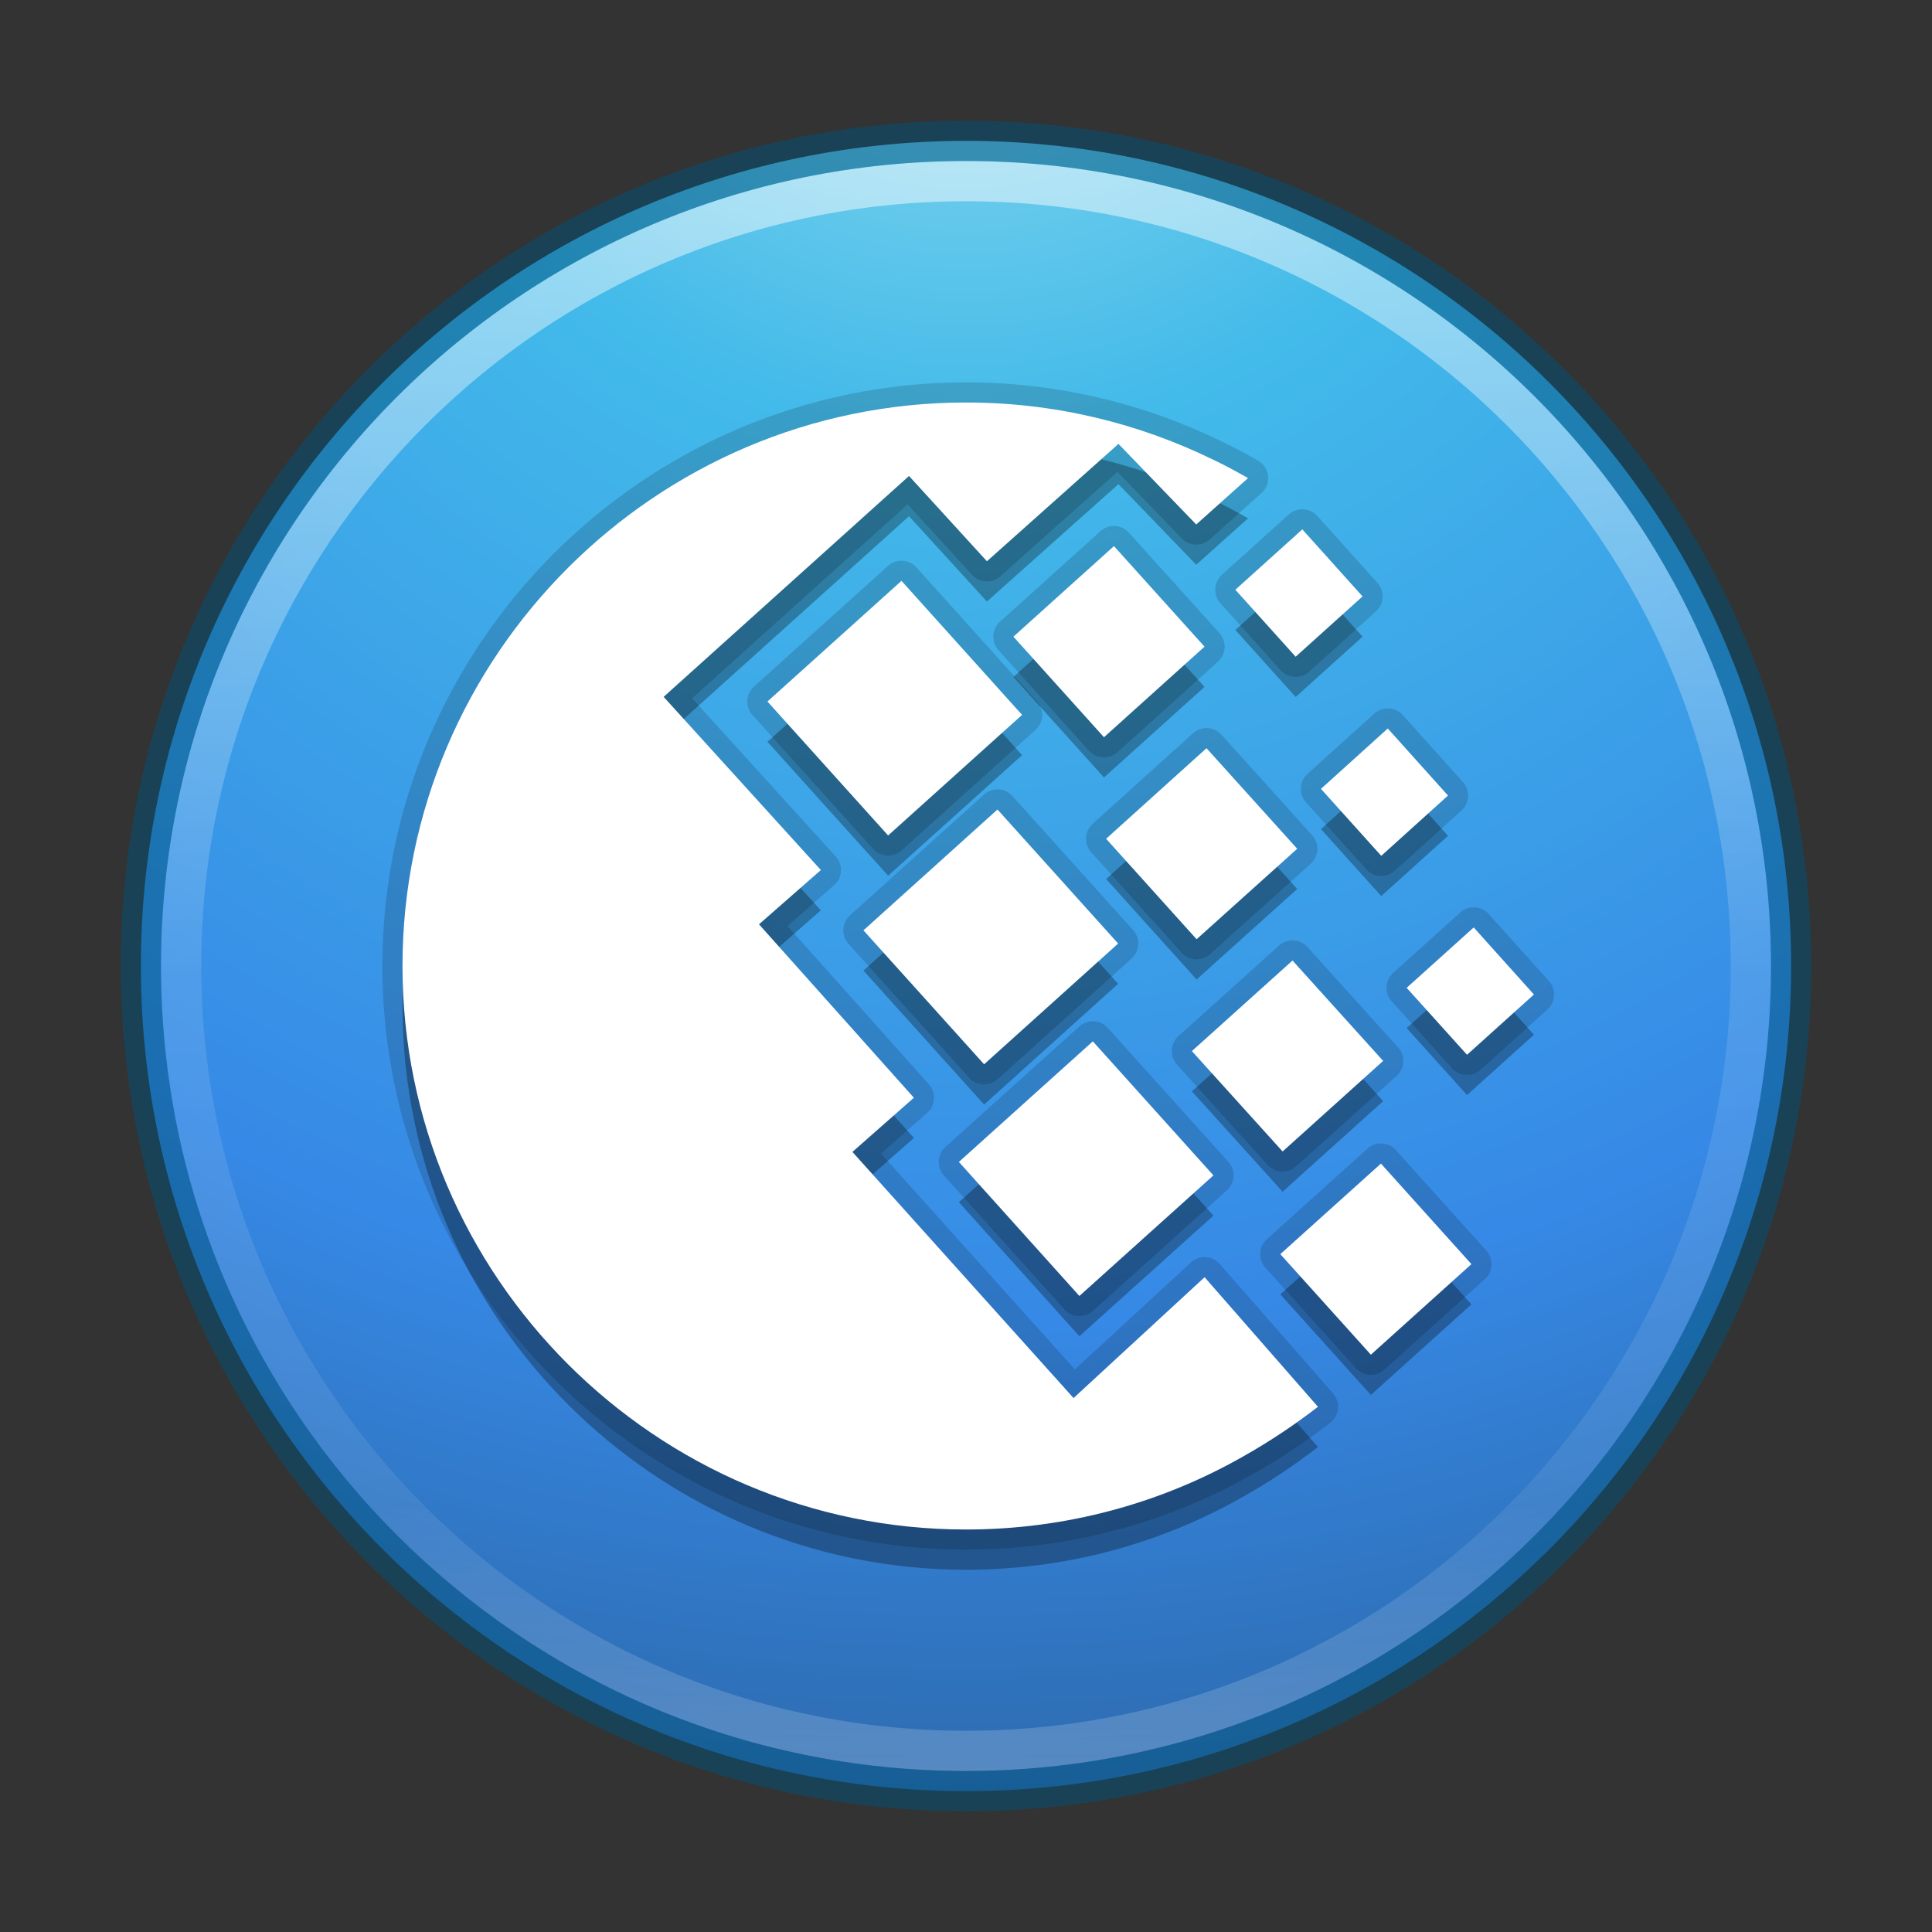 <?xml version="1.0" encoding="UTF-8" standalone="no"?>
<svg
   xmlns:dc="http://purl.org/dc/elements/1.1/"
   xmlns:cc="http://creativecommons.org/ns#"
   xmlns:rdf="http://www.w3.org/1999/02/22-rdf-syntax-ns#"
   xmlns:svg="http://www.w3.org/2000/svg"
   xmlns="http://www.w3.org/2000/svg"
   xmlns:xlink="http://www.w3.org/1999/xlink"
   xmlns:sodipodi="http://sodipodi.sourceforge.net/DTD/sodipodi-0.dtd"
   xmlns:inkscape="http://www.inkscape.org/namespaces/inkscape"
   version="1.1"
   width="48"
   height="48"
   id="svg4031"
   inkscape:version="0.91 r13725"
   sodipodi:docname="webmoney.svg">
  <rect width="100%" height="100%" fill="#333333" stroke="none"/>
  <sodipodi:namedview
     pagecolor="#ffffff"
     bordercolor="#666666"
     borderopacity="1"
     objecttolerance="10"
     gridtolerance="10"
     guidetolerance="10"
     inkscape:pageopacity="0"
     inkscape:pageshadow="2"
     inkscape:window-width="1600"
     inkscape:window-height="876"
     id="namedview48"
     showgrid="false"
     inkscape:zoom="1"
     inkscape:cx="-43.830509"
     inkscape:cy="24"
     inkscape:window-x="0"
     inkscape:window-y="24"
     inkscape:window-maximized="1"
     inkscape:current-layer="svg4031" />
  <defs
     id="defs4033">
    <linearGradient
       id="linearGradient4011">
      <stop
         id="stop4013"
         style="stop-color:#ffffff;stop-opacity:1"
         offset="0" />
      <stop
         id="stop4015"
         style="stop-color:#ffffff;stop-opacity:0.235"
         offset="0.508" />
      <stop
         id="stop4017"
         style="stop-color:#ffffff;stop-opacity:0.157"
         offset="0.835" />
      <stop
         id="stop4019"
         style="stop-color:#ffffff;stop-opacity:0.392"
         offset="1" />
    </linearGradient>
    <linearGradient
       id="linearGradient2867-449-88-871-390-598-476-591-434-148-57-177-3-8">
      <stop
         id="stop3750-8-9"
         style="stop-color:#90dbec;stop-opacity:1"
         offset="0" />
      <stop
         id="stop3752-3-2"
         style="stop-color:#42baea;stop-opacity:1"
         offset="0.262" />
      <stop
         id="stop3754-7-2"
         style="stop-color:#3689e6;stop-opacity:1"
         offset="0.705" />
      <stop
         id="stop3756-9-3"
         style="stop-color:#2b63a0;stop-opacity:1"
         offset="1" />
    </linearGradient>
    <linearGradient
       x1="71.204"
       y1="6.238"
       x2="71.204"
       y2="44.341"
       id="linearGradient3012"
       xlink:href="#linearGradient4011"
       gradientUnits="userSpaceOnUse"
       gradientTransform="matrix(1.054,0,0,1.054,-51.611,-2.728)" />
    <radialGradient
       cx="3.972"
       cy="8.45"
       r="20"
       fx="3.972"
       fy="8.45"
       id="radialGradient3015"
       xlink:href="#linearGradient2867-449-88-871-390-598-476-591-434-148-57-177-3-8"
       gradientUnits="userSpaceOnUse"
       gradientTransform="matrix(0,2.499,-2.643,-6.8014435e-8,46.337,-12.18)" />
  </defs>
  <path
     d="M 24,3.5 C 12.689,3.5 3.5,12.689 3.5,24 3.5,35.311 12.689,44.5 24,44.5 35.311,44.5 44.5,35.311 44.5,24 44.5,12.689 35.311,3.5 24,3.5 z"
     id="path2555"
     style="color:#000000;fill:url(#radialGradient3015);fill-opacity:1;fill-rule:nonzero;stroke:none;stroke-width:1;marker:none;visibility:visible;display:inline;overflow:visible;enable-background:accumulate" />
  <path
     d="m 43.5,23.999 c 0,10.77 -8.731,19.501 -19.5,19.501 -10.77,0 -19.5,-8.731 -19.5,-19.501 0,-10.769 8.731,-19.499 19.5,-19.499 C 34.769,4.5 43.5,13.23 43.5,23.999 l 0,0 z"
     id="path8655"
     style="opacity:0.5;color:#000000;fill:none;stroke:url(#linearGradient3012);stroke-width:1;stroke-linecap:round;stroke-linejoin:round;stroke-miterlimit:4;stroke-opacity:1;stroke-dasharray:none;stroke-dashoffset:0;marker:none;visibility:visible;display:inline;overflow:visible;enable-background:accumulate" />
  <path
     d="m 24,3.5 c -11.311,0 -20.5,9.189 -20.5,20.5 0,11.311 9.189,20.5 20.5,20.5 11.311,0 20.5,-9.189 20.5,-20.5 0,-11.311 -9.189,-20.5 -20.5,-20.5 z"
     id="path2555-6"
     style="opacity:0.5;color:#000000;fill:#000000;fill-opacity:0;fill-rule:nonzero;stroke:#00537d;stroke-width:1;stroke-linecap:round;stroke-linejoin:round;stroke-miterlimit:4;stroke-opacity:1;stroke-dasharray:none;stroke-dashoffset:0;marker:none;visibility:visible;display:inline;overflow:visible;enable-background:accumulate" />
  <path
     inkscape:connector-curvature="0"
     style="fill:none;fill-opacity:1;stroke:#000000;stroke-opacity:1;stroke-width:1;stroke-miterlimit:4;stroke-dasharray:none;stroke-linejoin:round;stroke-linecap:round;opacity:0.15"
     id="path4382"
     d="M 24.002,10 C 16.292,10 10,16.289 10,24.002 10,31.712 16.292,38 24.002,38 c 2.505,0 4.865,-0.662 6.9,-1.824 0.671,-0.379 1.283,-0.792 1.842,-1.225 l -2.816,-3.219 -3.256,3.002 -5.494,-6.115 1.527,-1.346 -3.848,-4.309 1.537,-1.348 -3.906,-4.303 6.096,-5.488 1.936,2.119 3.268,-2.916 1.932,2.002 1.287,-1.152 C 30.718,11.713 30.431,11.558 30.139,11.42 28.282,10.512 26.198,10 24.002,10 Z m 8.354,3.152 -1.664,1.5 1.498,1.664 1.662,-1.498 -1.496,-1.666 z m -4.68,0.416 -2.498,2.25 2.25,2.498 2.498,-2.25 -2.25,-2.498 z m -5.279,0.863 -3.33,2.998 2.998,3.328 3.328,-2.996 -2.996,-3.33 z m 12.082,3.668 -1.66,1.5 1.498,1.664 1.658,-1.498 -1.496,-1.666 z m -4.504,0.49 -2.494,2.25 2.248,2.496 2.5,-2.248 -2.254,-2.498 z m -5.193,1.523 -3.33,3.002 2.998,3.328 3.33,-3 -2.998,-3.33 z m 11.832,2.93 -1.666,1.5 1.5,1.664 1.662,-1.498 -1.496,-1.666 z m -4.502,0.822 -2.5,2.25 2.254,2.494 2.498,-2.25 -2.252,-2.494 z m -4.961,2.008 -3.328,2.996 2.994,3.33 3.33,-2.996 -2.996,-3.33 z m 7.158,3.037 -2.5,2.25 2.25,2.498 2.498,-2.25 -2.248,-2.498 z" />
  <path
     inkscape:connector-curvature="0"
     style="fill:#000000;fill-opacity:1;opacity:0.3"
     id="path4384"
     d="M 24.002,11 C 16.292,11 10,17.289 10,25.002 10,32.712 16.292,39 24.002,39 c 2.505,0 4.865,-0.662 6.9,-1.824 0.671,-0.379 1.283,-0.792 1.842,-1.225 l -2.816,-3.219 -3.256,3.002 -5.494,-6.115 1.527,-1.346 -3.848,-4.309 1.537,-1.348 -3.906,-4.303 6.096,-5.488 1.936,2.119 3.268,-2.916 1.932,2.002 1.287,-1.152 C 30.718,12.713 30.431,12.558 30.139,12.42 28.282,11.512 26.198,11 24.002,11 Z m 8.354,3.152 -1.664,1.5 1.498,1.664 1.662,-1.498 -1.496,-1.666 z m -4.68,0.416 -2.498,2.25 2.25,2.498 2.498,-2.25 -2.25,-2.498 z m -5.279,0.863 -3.33,2.998 2.998,3.328 3.328,-2.996 -2.996,-3.33 z m 12.082,3.668 -1.66,1.5 1.498,1.664 1.658,-1.498 -1.496,-1.666 z m -4.504,0.49 -2.494,2.25 2.248,2.496 2.5,-2.248 -2.254,-2.498 z m -5.193,1.523 -3.33,3.002 2.998,3.328 3.33,-3 -2.998,-3.33 z m 11.832,2.93 -1.666,1.5 1.5,1.664 1.662,-1.498 -1.496,-1.666 z m -4.502,0.822 -2.5,2.25 2.254,2.494 2.498,-2.25 -2.252,-2.494 z m -4.961,2.008 -3.328,2.996 2.994,3.33 3.33,-2.996 -2.996,-3.33 z m 7.158,3.037 -2.5,2.25 2.25,2.498 2.498,-2.25 -2.248,-2.498 z" />
  <path
     d="M 24.002,10 C 16.292,10 10,16.289 10,24.002 10,31.712 16.292,38 24.002,38 c 2.505,0 4.865,-0.662 6.9,-1.824 0.671,-0.379 1.283,-0.792 1.842,-1.225 l -2.816,-3.219 -3.256,3.002 -5.494,-6.115 1.527,-1.346 -3.848,-4.309 1.537,-1.348 -3.906,-4.303 6.096,-5.488 1.936,2.119 3.268,-2.916 1.932,2.002 1.287,-1.152 C 30.718,11.713 30.431,11.558 30.139,11.42 28.282,10.512 26.198,10 24.002,10 Z m 8.354,3.152 -1.664,1.5 1.498,1.664 1.662,-1.498 -1.496,-1.666 z m -4.68,0.416 -2.498,2.25 2.25,2.498 2.498,-2.25 -2.25,-2.498 z m -5.279,0.863 -3.33,2.998 2.998,3.328 3.328,-2.996 -2.996,-3.33 z m 12.082,3.668 -1.66,1.5 1.498,1.664 1.658,-1.498 -1.496,-1.666 z m -4.504,0.49 -2.494,2.25 2.248,2.496 2.5,-2.248 -2.254,-2.498 z m -5.193,1.523 -3.33,3.002 2.998,3.328 3.33,-3 -2.998,-3.33 z m 11.832,2.93 -1.666,1.5 1.5,1.664 1.662,-1.498 -1.496,-1.666 z m -4.502,0.822 -2.5,2.25 2.254,2.494 2.498,-2.25 -2.252,-2.494 z m -4.961,2.008 -3.328,2.996 2.994,3.33 3.33,-2.996 -2.996,-3.33 z m 7.158,3.037 -2.5,2.25 2.25,2.498 2.498,-2.25 -2.248,-2.498 z"
     id="path4288"
     style="fill:#ffffff;fill-opacity:1"
     inkscape:connector-curvature="0" />
</svg>
